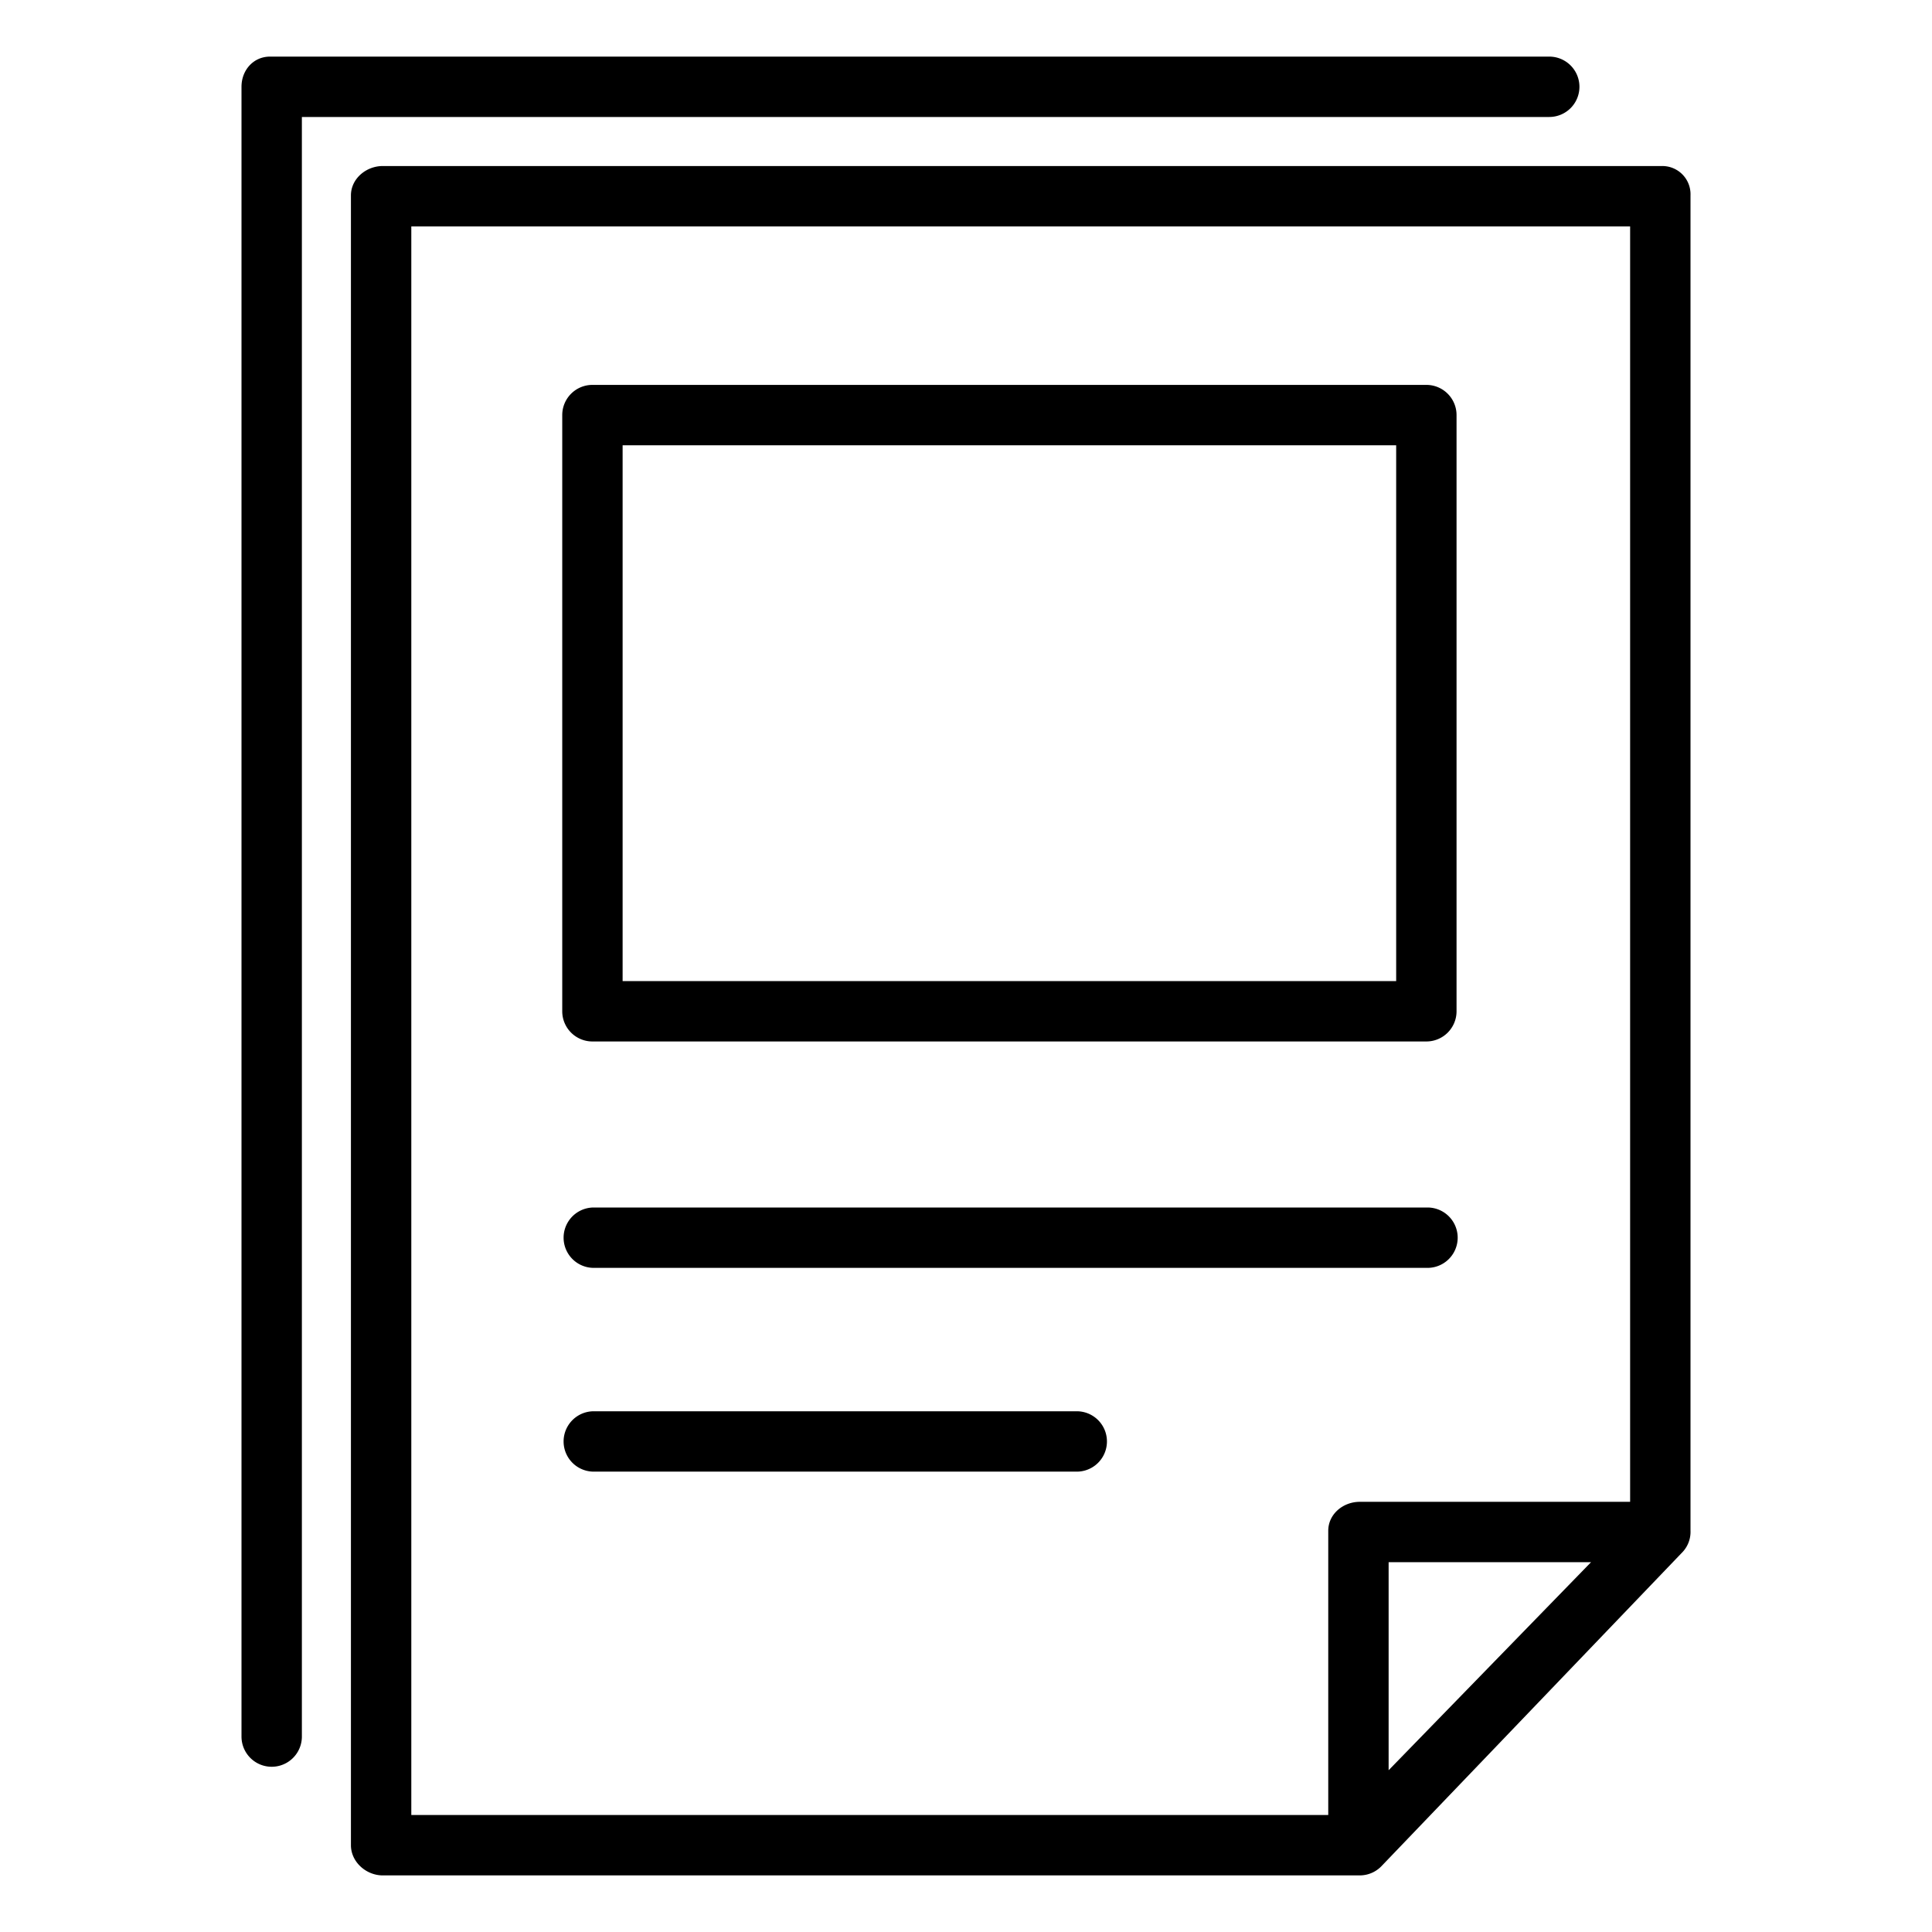 <?xml version="1.0"?>
<svg xmlns="http://www.w3.org/2000/svg" id="Layer_1" data-name="Layer 1" viewBox="0 0 512 512" width="512" height="512"><title>Newspaper</title><path d="M440.421,44H101.433C97.015,44,93,47.371,93,51.79V489c0,4.418,4.015,8,8.433,8H360.344a8,8,0,0,0,5.768-2.457l79.867-83.322A7.813,7.813,0,0,0,448,405.677V51.79A7.473,7.473,0,0,0,440.421,44ZM109,60H432V398H360.344c-4.418,0-8.344,3.258-8.344,7.677V481H109ZM421.637,414,368,469.129V414Z"/><path d="M157.36,336H378.3a8,8,0,0,0,0-16H157.36a8,8,0,0,0,0,16Z"/><path d="M285.351,374H157.36a8,8,0,0,0,0,16H285.351a8,8,0,0,0,0-16Z"/><path d="M386,110a8,8,0,0,0-8-8H157a8,8,0,0,0-8,8V268a8,8,0,0,0,8,8H378a8,8,0,0,0,8-8Zm-221,8H370V260H165Z"/><path d="M418.567,23a8,8,0,0,0-8-8H71.579C67.161,15,64,18.583,64,23V460.21a8,8,0,1,0,16,0V31H410.567A8,8,0,0,0,418.567,23Z"/></svg>
